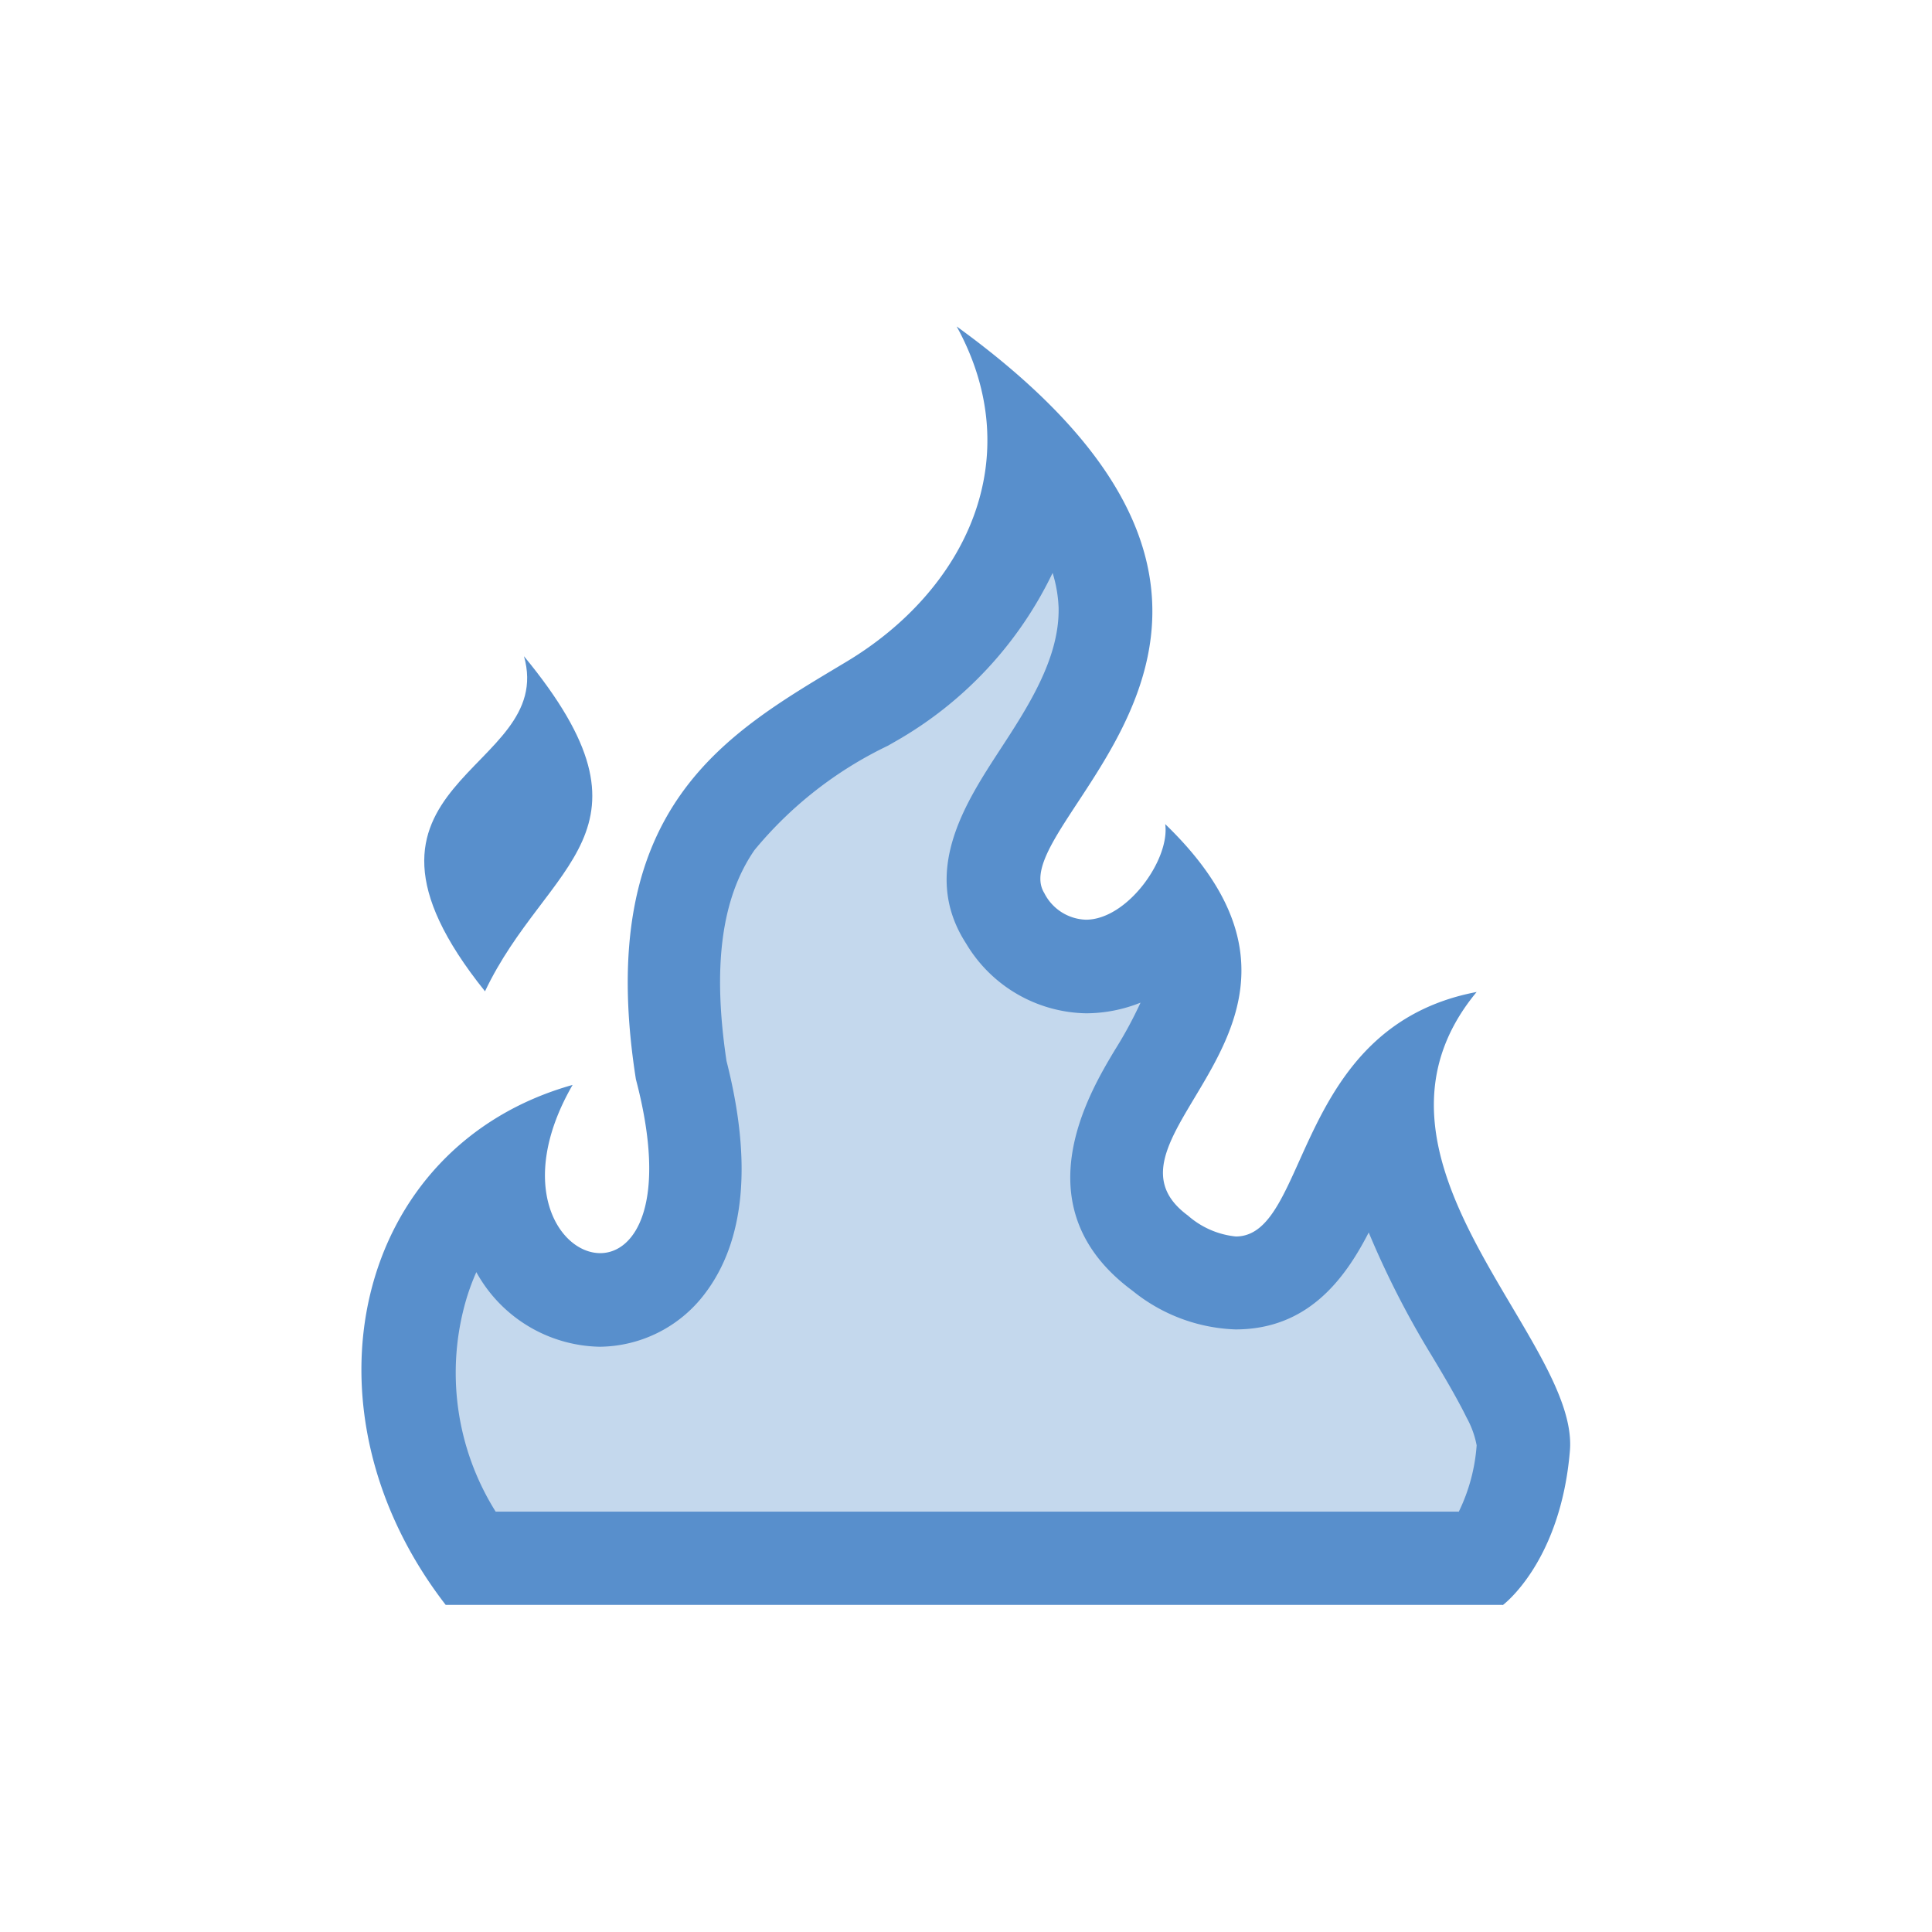 <svg xmlns="http://www.w3.org/2000/svg" viewBox="0 0 58 58"><defs><style>.cls-1{fill:none;}.cls-2,.cls-3{fill:#588fcc;}.cls-2{fill-opacity:0.35;}</style></defs><g id="Ebene_2" data-name="Ebene 2"><g id="Ebene_1-2" data-name="Ebene 1"><g id="ic_molo_ct" data-name="ic molo ct"><rect id="Rahmen-4" class="cls-1" width="58" height="58"/><g id="Gruppe_22-2" data-name="Gruppe 22-2"><g id="Pfad_35-2" data-name="Pfad 35-2"><path class="cls-2" d="M44.54,46.79H14.09a9.45,9.45,0,0,1-1.44-8.22A6.93,6.93,0,0,1,15,35.23a4.31,4.31,0,0,0,.55,2.22A2.94,2.94,0,0,0,18,39,2.54,2.54,0,0,0,20.07,38c.65-.84,1.25-2.54.39-5.86-.49-3.2-.14-5.62,1.06-7.39a12.84,12.84,0,0,1,4.41-3.54l.21-.13A9.27,9.27,0,0,0,31,13.68a10.46,10.46,0,0,1,1.07,1.37,6.09,6.09,0,0,1,1.08,3.17c0,2-1.09,3.69-2,5.09a12.78,12.78,0,0,0-1.06,1.79,2.5,2.5,0,0,0,.06,2.47A2.82,2.82,0,0,0,32.6,29a3.56,3.56,0,0,0,2.65-1.37,2.09,2.09,0,0,0,.14-.17,3.24,3.24,0,0,1,.47,1.85,6.79,6.79,0,0,1-1.2,2.91,7.41,7.41,0,0,0-1.09,2.39,2.88,2.88,0,0,0,1.25,3,3.89,3.89,0,0,0,2.28.9c1.79,0,2.53-1.64,3.18-3.09a11.76,11.76,0,0,1,1.36-2.49c-.07,2.57,1.37,5,2.54,7,.79,1.34,1.62,2.73,1.55,3.5A6,6,0,0,1,44.54,46.79Z"/><path class="cls-3" d="M43.79,45.39a5.43,5.43,0,0,0,.54-2,2.78,2.78,0,0,0-.3-.83c-.27-.55-.65-1.2-1.06-1.88A27,27,0,0,1,41.09,37c-.72,1.4-1.83,2.91-4,2.91A5.18,5.18,0,0,1,34,38.75h0c-3.37-2.49-1.31-5.93-.53-7.23a12.5,12.5,0,0,0,.77-1.42,4.42,4.42,0,0,1-1.63.32A4.28,4.28,0,0,1,29,28.32c-1.38-2.14,0-4.24,1-5.78.85-1.3,1.81-2.77,1.78-4.29a4,4,0,0,0-.18-1.05,11.59,11.59,0,0,1-4.74,5.07l-.21.12a11.79,11.79,0,0,0-4,3.13c-1,1.45-1.26,3.52-.84,6.33.78,3.06.55,5.42-.66,7A4,4,0,0,1,18,40.43a4.32,4.32,0,0,1-3.7-2.24A6.71,6.71,0,0,0,14,39a7.84,7.84,0,0,0,.88,6.38H43.79m1.32,2.8H13.38c-4.57-5.91-2.74-13.77,3.81-15.61-1.73,3-.41,5.05.83,5.05,1.05,0,2.05-1.5,1.07-5.22C17.8,24.18,21.86,22,25.42,19.86s5.48-6.09,3.3-10.06C41,18.7,30,24.63,31.35,26.81a1.45,1.45,0,0,0,1.25.8c1.24,0,2.53-1.81,2.38-2.87,6.22,6-2.57,9.35.68,11.75a2.57,2.57,0,0,0,1.44.63c2.22,0,1.7-6.29,7.23-7.34-4.14,5,3.08,10.41,2.8,13.77S45.11,48.19,45.11,48.19Z"/></g><path id="Pfad_36-2" data-name="Pfad 36-2" class="cls-3" d="M15.73,19.7c1,3.52-6.25,3.73-1.17,10.06C16.41,25.86,20.1,25,15.73,19.7Z"/></g></g></g></g></svg>